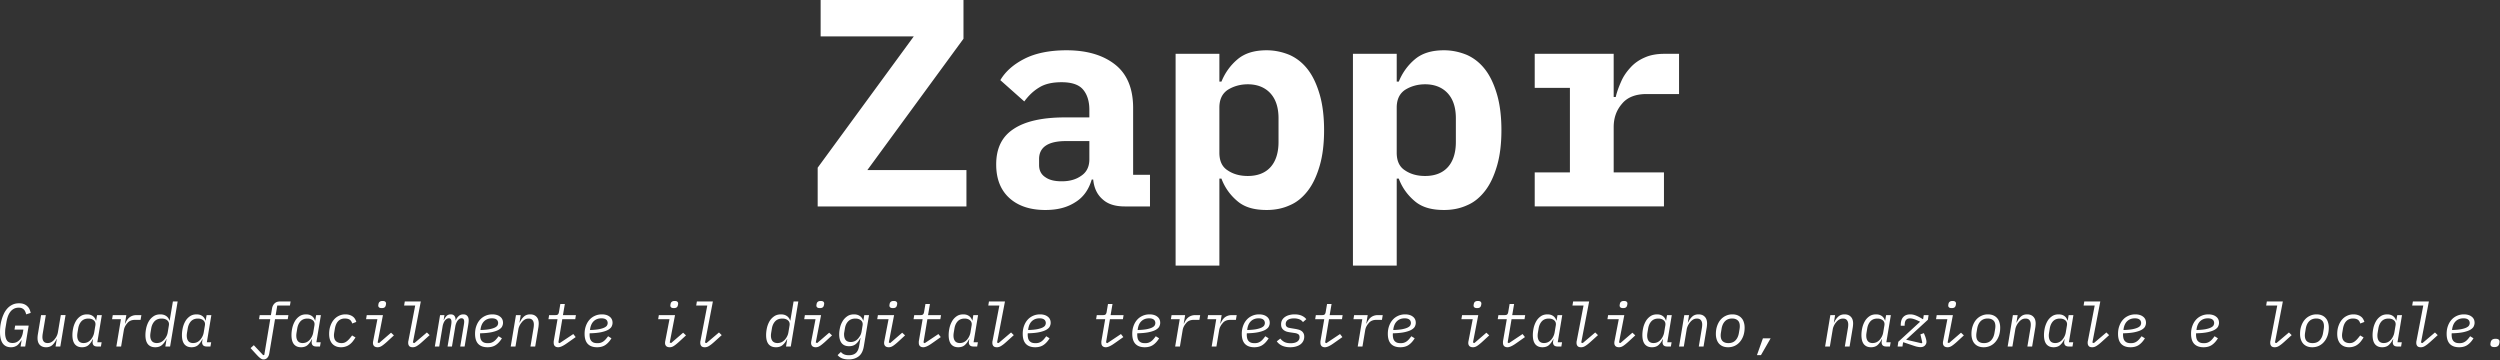 <svg xmlns="http://www.w3.org/2000/svg" width="1437" height="207" fill="none"><rect width="100%" height="100%" fill="#333333" stroke="none"/><path fill="#fff" d="M555.51 118.66H470V96.39l55.25-75.48H471.7V0h82.11v22.27l-55.25 75.48h56.95v20.91ZM646.564 118.66c-5.27 0-9.52-1.19-12.58-3.91-3.23-2.72-5.1-6.46-5.61-11.56h-.85c-1.7 5.78-4.76 10.2-9.52 13.09-4.76 3.06-10.37 4.42-17.17 4.42-8.5 0-15.47-2.21-20.57-6.8s-7.65-11.05-7.65-19.38c0-9.18 3.23-15.98 10.03-20.4 6.63-4.42 16.49-6.63 29.41-6.63h14.11v-4.42c0-5.1-1.36-9.01-3.74-11.73-2.38-2.72-6.46-4.08-12.24-4.08-5.44 0-9.69 1.02-12.92 3.06-3.4 2.04-6.12 4.76-8.5 7.99l-13.77-12.24c2.89-4.93 7.48-9.01 13.77-12.24 6.29-3.23 14.45-4.93 24.31-4.93 11.9 0 21.25 2.89 28.05 8.33 6.8 5.44 10.2 13.77 10.2 24.82v38.42h9.69v18.19h-14.45Zm-36.21-14.45c4.42 0 8.16-1.02 11.22-3.23 3.06-2.04 4.59-5.27 4.59-9.35V81.09h-13.43c-10.37 0-15.47 3.57-15.47 10.37v3.4c0 3.06 1.19 5.44 3.57 6.97 2.38 1.7 5.44 2.38 9.52 2.38ZM675.737 30.94h25.16v15.98h1.19c2.04-5.1 5.27-9.52 9.35-12.92 4.08-3.4 9.52-5.1 16.66-5.1 4.76 0 9.18 1.02 13.26 2.72 4.08 1.87 7.48 4.59 10.37 8.33 2.89 3.74 5.1 8.5 6.8 14.28 1.7 5.78 2.55 12.75 2.55 20.57 0 7.99-.85 14.79-2.55 20.57-1.7 5.78-3.91 10.54-6.8 14.28-2.89 3.74-6.29 6.63-10.37 8.33-4.08 1.87-8.5 2.72-13.26 2.72-7.14 0-12.58-1.53-16.66-4.93-4.08-3.4-7.31-7.65-9.35-13.09h-1.19v49.98h-25.16V30.94Zm41.48 70.21c5.61 0 10.03-1.7 13.09-5.1 3.06-3.4 4.59-8.33 4.59-14.45V68c0-6.12-1.53-10.88-4.59-14.28-3.06-3.4-7.48-5.27-13.09-5.27-4.42 0-8.33 1.19-11.56 3.23-3.23 2.21-4.76 5.61-4.76 10.2v25.84c0 4.76 1.53 8.16 4.76 10.2 3.23 2.21 7.14 3.23 11.56 3.23ZM777.671 30.94h25.16v15.98h1.19c2.04-5.1 5.27-9.52 9.35-12.92 4.08-3.4 9.52-5.1 16.66-5.1 4.76 0 9.18 1.02 13.26 2.72 4.08 1.87 7.48 4.59 10.37 8.33 2.89 3.74 5.1 8.5 6.8 14.28 1.7 5.78 2.55 12.75 2.55 20.57 0 7.99-.85 14.79-2.55 20.57-1.7 5.78-3.91 10.54-6.8 14.28-2.89 3.74-6.29 6.63-10.37 8.33-4.08 1.87-8.5 2.72-13.26 2.72-7.14 0-12.58-1.53-16.66-4.93-4.08-3.4-7.31-7.65-9.35-13.09h-1.19v49.98h-25.16V30.94Zm41.48 70.21c5.61 0 10.03-1.7 13.09-5.1 3.06-3.4 4.59-8.33 4.59-14.45V68c0-6.12-1.53-10.88-4.59-14.28-3.06-3.4-7.48-5.27-13.09-5.27-4.42 0-8.33 1.19-11.56 3.23-3.23 2.21-4.76 5.61-4.76 10.2v25.84c0 4.76 1.53 8.16 4.76 10.2 3.23 2.21 7.14 3.23 11.56 3.23ZM882.154 99.11h20.23V50.49h-20.23V30.94h45.39v24.82h1.19c.68-3.06 1.87-6.12 3.23-9.18 1.36-3.06 3.23-5.61 5.44-7.99 2.21-2.38 4.93-4.25 8.16-5.61 3.06-1.36 6.8-2.04 11.22-2.04h8.33v23.12h-18.7c-6.29 0-11.05 1.87-14.11 5.61-3.23 3.74-4.76 8.16-4.76 13.43v26.01h28.9v19.55h-74.29V99.11ZM12.425 195.61h-.175c-.327.537-.677 1.05-1.05 1.54-.35.49-.758.922-1.225 1.295-.467.35-1.003.63-1.61.84-.583.21-1.272.315-2.065.315-2.077 0-3.652-.735-4.725-2.205C.525 195.902 0 193.697 0 190.78c0-.933.058-1.983.175-3.15.14-1.19.373-2.392.7-3.605a20.993 20.993 0 0 1 1.295-3.57 12.36 12.36 0 0 1 2.03-3.115 9.34 9.34 0 0 1 2.87-2.17c1.12-.56 2.415-.84 3.885-.84 1.12 0 2.077.163 2.87.49.793.327 1.447.758 1.96 1.295a5.288 5.288 0 0 1 1.225 1.75c.28.653.49 1.318.63 1.995l-2.59.84a7.785 7.785 0 0 0-.49-1.47 3.893 3.893 0 0 0-.77-1.225 3.575 3.575 0 0 0-1.225-.84c-.49-.21-1.097-.315-1.82-.315-1.003 0-1.902.198-2.695.595a6.32 6.32 0 0 0-2.03 1.68c-.56.7-1.038 1.563-1.435 2.59-.373 1.003-.665 2.135-.875 3.395l-.56 3.36a12.576 12.576 0 0 0-.175 1.61c-.023.513-.035.922-.035 1.225 0 1.797.327 3.22.98 4.27.653 1.05 1.75 1.575 3.29 1.575.84 0 1.587-.152 2.24-.455a6.008 6.008 0 0 0 1.75-1.26 6.264 6.264 0 0 0 1.225-1.855c.327-.7.56-1.447.7-2.24l.315-1.89H8.33l.385-2.31h7.77l-1.995 12.04h-2.66l.595-3.57ZM32.641 194.91h-.14c-.676 1.447-1.481 2.59-2.415 3.43-.933.84-2.135 1.26-3.605 1.26-1.516 0-2.718-.455-3.605-1.365-.863-.91-1.295-2.193-1.295-3.85 0-.747.07-1.528.21-2.345l1.82-10.92h2.73l-1.785 10.675c-.07.42-.116.805-.14 1.155-.023.327-.035.583-.035.77 0 1.073.245 1.925.735 2.555.49.607 1.249.91 2.275.91.794 0 1.494-.175 2.1-.525a6.175 6.175 0 0 0 1.715-1.435l.42-.525c.21-.257.42-.56.63-.91.21-.373.409-.782.595-1.225.187-.467.327-.957.42-1.47l1.68-9.975h2.73l-3.01 18.06h-2.73l.7-4.27ZM47.118 199.6c-1.774 0-3.139-.583-4.095-1.75-.934-1.167-1.4-2.917-1.4-5.25 0-1.213.14-2.508.42-3.885.303-1.4.781-2.695 1.435-3.885a8.742 8.742 0 0 1 2.59-2.94c1.073-.793 2.391-1.19 3.955-1.19 1.306 0 2.391.303 3.255.91.863.583 1.493 1.47 1.89 2.66h.105l.525-3.15h2.73l-2.59 15.61h2.485l-.42 2.45h-2.03c-1.12 0-1.89-.292-2.31-.875-.397-.583-.525-1.283-.385-2.1l.21-1.295h-.105c-.7 1.423-1.529 2.567-2.485 3.43-.957.84-2.217 1.26-3.78 1.26Zm.945-2.415a5.41 5.41 0 0 0 2.17-.455c.723-.327 1.388-.84 1.995-1.54a7.904 7.904 0 0 0 1.19-1.855c.35-.7.595-1.458.735-2.275l.665-3.99c.21-1.26-.082-2.228-.875-2.905-.77-.7-1.82-1.05-3.15-1.05-1.68 0-3.01.525-3.99 1.575-.957 1.05-1.575 2.415-1.855 4.095l-.42 2.52a17.32 17.32 0 0 0-.105.875 7.01 7.01 0 0 0-.035.7c0 1.353.303 2.415.91 3.185.63.747 1.551 1.12 2.765 1.12ZM66.879 199.18l2.625-15.715h-5.075l.385-2.345h7.805l-.805 4.83h.175c.303-.723.653-1.377 1.05-1.96a6.717 6.717 0 0 1 1.365-1.54 6.207 6.207 0 0 1 1.82-.98c.677-.233 1.447-.35 2.31-.35h2.73l-.455 2.73h-3.08c-1.05 0-1.925.152-2.625.455-.7.28-1.318.735-1.855 1.365-.117.14-.28.338-.49.595a7.982 7.982 0 0 0-.595.875c-.21.35-.408.747-.595 1.19a8.592 8.592 0 0 0-.385 1.435l-1.575 9.415h-2.73ZM95.74 194.91h-.105c-.7 1.423-1.551 2.567-2.555 3.43-.98.84-2.263 1.26-3.85 1.26-1.82 0-3.22-.583-4.2-1.75-.956-1.167-1.435-2.917-1.435-5.25 0-1.213.14-2.508.42-3.885.304-1.4.782-2.695 1.435-3.885a8.944 8.944 0 0 1 2.66-2.94c1.097-.793 2.439-1.19 4.025-1.19 1.33 0 2.439.303 3.325.91.91.583 1.564 1.47 1.96 2.66h.105l1.855-10.99h2.73l-4.34 25.9h-2.73l.7-4.27Zm-5.565 2.275a5.66 5.66 0 0 0 2.205-.455c.724-.327 1.4-.84 2.03-1.54a8.003 8.003 0 0 0 1.225-1.82c.374-.7.63-1.47.77-2.31l.665-3.99c.21-1.26-.093-2.228-.91-2.905-.793-.7-1.866-1.05-3.22-1.05-1.75 0-3.126.525-4.13 1.575-.98 1.05-1.61 2.415-1.89 4.095l-.42 2.52a17.32 17.32 0 0 0-.105.875 7.04 7.04 0 0 0-.035.7c0 1.353.315 2.415.945 3.185.654.747 1.61 1.12 2.87 1.12ZM110.077 199.6c-1.774 0-3.139-.583-4.095-1.75-.934-1.167-1.4-2.917-1.4-5.25 0-1.213.14-2.508.42-3.885.303-1.4.781-2.695 1.435-3.885a8.733 8.733 0 0 1 2.59-2.94c1.073-.793 2.391-1.19 3.955-1.19 1.306 0 2.391.303 3.255.91.863.583 1.493 1.47 1.89 2.66h.105l.525-3.15h2.73l-2.59 15.61h2.485l-.42 2.45h-2.03c-1.12 0-1.89-.292-2.31-.875-.397-.583-.525-1.283-.385-2.1l.21-1.295h-.105c-.7 1.423-1.529 2.567-2.485 3.43-.957.84-2.217 1.26-3.78 1.26Zm.945-2.415c.746 0 1.47-.152 2.17-.455.723-.327 1.388-.84 1.995-1.54a7.932 7.932 0 0 0 1.19-1.855c.35-.7.595-1.458.735-2.275l.665-3.99c.21-1.26-.082-2.228-.875-2.905-.77-.7-1.82-1.05-3.15-1.05-1.68 0-3.01.525-3.99 1.575-.957 1.05-1.575 2.415-1.855 4.095l-.42 2.52c-.047.327-.082.618-.105.875a6.836 6.836 0 0 0-.035.7c0 1.353.303 2.415.91 3.185.63.747 1.551 1.12 2.765 1.12ZM151.454 206.6c-.373 0-.723-.082-1.05-.245-.326-.14-.688-.373-1.085-.7a16.464 16.464 0 0 1-1.365-1.295c-.49-.513-1.085-1.155-1.785-1.925l-2.135-2.345 1.855-1.68 5.39 5.74.63-.14 3.43-20.545h-6.44l.385-2.345h6.44l.63-3.745c.187-1.19.665-2.17 1.435-2.94s1.832-1.155 3.185-1.155h6.055l-.385 2.345h-7.28l-.91 5.495h7.315l-.385 2.345h-7.315l-3.255 19.46c-.07.49-.186.957-.35 1.4a3.745 3.745 0 0 1-.665 1.155c-.256.35-.583.618-.98.805-.396.21-.851.315-1.365.315ZM173.036 199.6c-1.774 0-3.139-.583-4.095-1.75-.934-1.167-1.4-2.917-1.4-5.25 0-1.213.14-2.508.42-3.885.303-1.4.781-2.695 1.435-3.885a8.733 8.733 0 0 1 2.59-2.94c1.073-.793 2.391-1.19 3.955-1.19 1.306 0 2.391.303 3.255.91.863.583 1.493 1.47 1.89 2.66h.105l.525-3.15h2.73l-2.59 15.61h2.485l-.42 2.45h-2.03c-1.12 0-1.89-.292-2.31-.875-.397-.583-.525-1.283-.385-2.1l.21-1.295h-.105c-.7 1.423-1.529 2.567-2.485 3.43-.957.84-2.217 1.26-3.78 1.26Zm.945-2.415c.746 0 1.47-.152 2.17-.455.723-.327 1.388-.84 1.995-1.54a7.932 7.932 0 0 0 1.19-1.855c.35-.7.595-1.458.735-2.275l.665-3.99c.21-1.26-.082-2.228-.875-2.905-.77-.7-1.82-1.05-3.15-1.05-1.68 0-3.01.525-3.99 1.575-.957 1.05-1.575 2.415-1.855 4.095l-.42 2.52c-.047.327-.082.618-.105.875a6.836 6.836 0 0 0-.035.7c0 1.353.303 2.415.91 3.185.63.747 1.551 1.12 2.765 1.12ZM196.017 199.6c-1.12 0-2.112-.187-2.975-.56a6.19 6.19 0 0 1-2.135-1.54c-.56-.677-.992-1.482-1.295-2.415-.28-.957-.42-1.995-.42-3.115 0-1.727.245-3.278.735-4.655.49-1.4 1.155-2.59 1.995-3.57a8.515 8.515 0 0 1 2.94-2.24 8.457 8.457 0 0 1 3.64-.805c.957 0 1.785.117 2.485.35.723.233 1.342.548 1.855.945.513.373.922.828 1.225 1.365.327.537.572 1.097.735 1.68l-2.345.91c-.35-1.12-.875-1.878-1.575-2.275-.677-.397-1.575-.595-2.695-.595-1.54 0-2.8.502-3.78 1.505-.957 1.003-1.598 2.45-1.925 4.34l-.35 2.1c-.07.42-.117.747-.14.98a7.132 7.132 0 0 0-.035.7c0 1.54.397 2.683 1.19 3.43.817.723 1.89 1.085 3.22 1.085.397 0 .793-.047 1.19-.14.42-.093.863-.292 1.33-.595.49-.303 1.015-.747 1.575-1.33.56-.583 1.202-1.365 1.925-2.345l1.96 1.155a23.64 23.64 0 0 1-1.715 2.45 9.455 9.455 0 0 1-1.89 1.75 7.182 7.182 0 0 1-2.17 1.05c-.77.257-1.622.385-2.555.385ZM219.453 177.095c-.746 0-1.271-.14-1.575-.42-.303-.28-.455-.607-.455-.98 0-.14.012-.292.035-.455.024-.163.059-.35.105-.56.094-.537.327-.945.7-1.225.374-.303.91-.455 1.61-.455.747 0 1.272.14 1.575.42.304.28.455.607.455.98 0 .14-.011.292-.035.455a7.22 7.22 0 0 1-.105.56c-.093.537-.326.957-.7 1.26-.373.28-.91.42-1.61.42Zm-2.38 22.505c-.886 0-1.563-.222-2.03-.665-.443-.467-.665-1.05-.665-1.75 0-.233.012-.467.035-.7.047-.257.094-.49.14-.7l2.38-12.32h-6.51l.385-2.345h9.31l-3.045 15.75.805.315 6.895-5.95 1.645 1.54-3.185 2.94c-.816.77-1.528 1.4-2.135 1.89a16.3 16.3 0 0 1-1.575 1.19c-.466.303-.898.513-1.295.63a3.836 3.836 0 0 1-1.155.175ZM237.255 199.6c-.957 0-1.634-.233-2.03-.7-.397-.467-.595-1.062-.595-1.785v-.56c.023-.21.058-.397.105-.56l3.92-20.37h-6.37l.385-2.345h9.205l-4.55 23.625.875.28 7.175-6.09 1.575 1.54-3.64 3.29c-.84.77-1.564 1.4-2.17 1.89-.607.467-1.144.84-1.61 1.12-.444.257-.852.432-1.225.525-.35.093-.7.14-1.05.14ZM249.946 199.18l3.01-18.06h2.52l-.455 2.835h.14c.42-.91.922-1.68 1.505-2.31.607-.63 1.412-.945 2.415-.945 1.027 0 1.762.327 2.205.98.443.653.63 1.47.56 2.45h.105c.467-1.05 1.05-1.878 1.75-2.485.7-.63 1.575-.945 2.625-.945 1.003 0 1.762.303 2.275.91.537.583.805 1.435.805 2.555 0 .327-.023.712-.07 1.155-.047.443-.105.875-.175 1.295l-2.1 12.565h-2.52l2.03-12.11c.07-.42.128-.817.175-1.19.047-.397.07-.723.07-.98 0-1.307-.513-1.96-1.54-1.96a2.1 2.1 0 0 0-1.295.42 4.86 4.86 0 0 0-.98.98c-.327.467-.595.98-.805 1.54a8.306 8.306 0 0 0-.455 1.61l-1.96 11.69h-2.52l2.03-12.11c.14-.84.21-1.528.21-2.065 0-.747-.128-1.272-.385-1.575-.233-.327-.595-.49-1.085-.49s-.933.14-1.33.42a3.68 3.68 0 0 0-1.015.98c-.327.467-.595.98-.805 1.54a8.306 8.306 0 0 0-.455 1.61l-1.96 11.69h-2.52ZM280.207 199.6c-2.286 0-4.048-.63-5.285-1.89-1.236-1.283-1.855-3.232-1.855-5.845 0-1.633.245-3.127.735-4.48.49-1.377 1.167-2.555 2.03-3.535a9.052 9.052 0 0 1 3.15-2.31c1.237-.56 2.579-.84 4.025-.84a9.02 9.02 0 0 1 2.45.315c.747.21 1.389.525 1.925.945.56.397.992.898 1.295 1.505.304.607.455 1.307.455 2.1 0 .63-.151 1.283-.455 1.96-.28.677-.886 1.307-1.82 1.89-.91.583-2.24 1.073-3.99 1.47-1.726.397-4.025.63-6.895.7a4.32 4.32 0 0 0-.035.525v.28c0 .63.059 1.237.175 1.82.117.583.339 1.108.665 1.575.327.443.782.805 1.365 1.085.584.257 1.354.385 2.31.385.654 0 1.237-.07 1.75-.21a5.883 5.883 0 0 0 1.505-.7c.49-.327.957-.735 1.4-1.225a19.73 19.73 0 0 0 1.47-1.855l1.925 1.19c-1.026 1.68-2.193 2.963-3.5 3.85-1.283.863-2.881 1.295-4.795 1.295Zm2.555-16.625c-1.82 0-3.301.548-4.445 1.645-1.143 1.097-1.843 2.672-2.1 4.725l-.035.35c2.194-.07 3.955-.233 5.285-.49 1.354-.28 2.38-.607 3.08-.98.724-.373 1.202-.782 1.435-1.225.234-.443.35-.887.35-1.33 0-.373-.07-.723-.21-1.05a1.912 1.912 0 0 0-.595-.84c-.28-.257-.653-.455-1.12-.595-.443-.14-.991-.21-1.645-.21ZM293.564 199.18l3.01-18.06h2.73l-.7 4.27h.14c.676-1.447 1.481-2.59 2.415-3.43.933-.84 2.135-1.26 3.605-1.26 1.516 0 2.706.455 3.57 1.365.886.91 1.33 2.193 1.33 3.85 0 .35-.024.735-.07 1.155-.024.397-.07.793-.14 1.19l-1.82 10.92h-2.73l1.785-10.675a12.404 12.404 0 0 0 .175-1.925c0-1.073-.245-1.913-.735-2.52-.49-.63-1.249-.945-2.275-.945-.794 0-1.505.175-2.135.525a6.386 6.386 0 0 0-1.68 1.435 95.83 95.83 0 0 1-.455.56 6.825 6.825 0 0 0-.595.91c-.21.35-.409.758-.595 1.225a6.8 6.8 0 0 0-.42 1.435l-1.68 9.975h-2.73ZM320.85 199.6c-.817 0-1.458-.222-1.925-.665-.443-.443-.665-1.085-.665-1.925v-.665c.023-.28.058-.513.105-.7l2.1-12.18h-5.215l.385-2.345h3.675c.607 0 1.05-.117 1.33-.35.303-.257.513-.688.63-1.295l.805-4.725h2.59l-1.085 6.37h7.455l-.385 2.345h-7.455l-2.24 13.37.7.42 7.875-5.25 1.365 1.75-3.955 2.8a65.247 65.247 0 0 1-2.135 1.47c-.583.373-1.12.677-1.61.91a6.3 6.3 0 0 1-1.26.49 3.618 3.618 0 0 1-1.085.175ZM343.166 199.6c-2.286 0-4.048-.63-5.285-1.89-1.236-1.283-1.855-3.232-1.855-5.845 0-1.633.245-3.127.735-4.48.49-1.377 1.167-2.555 2.03-3.535a9.052 9.052 0 0 1 3.15-2.31c1.237-.56 2.579-.84 4.025-.84a9.02 9.02 0 0 1 2.45.315c.747.21 1.389.525 1.925.945.56.397.992.898 1.295 1.505.304.607.455 1.307.455 2.1 0 .63-.151 1.283-.455 1.96-.28.677-.886 1.307-1.82 1.89-.91.583-2.24 1.073-3.99 1.47-1.726.397-4.025.63-6.895.7a4.32 4.32 0 0 0-.035.525v.28c0 .63.059 1.237.175 1.82.117.583.339 1.108.665 1.575.327.443.782.805 1.365 1.085.584.257 1.354.385 2.31.385.654 0 1.237-.07 1.75-.21a5.883 5.883 0 0 0 1.505-.7c.49-.327.957-.735 1.4-1.225a19.73 19.73 0 0 0 1.47-1.855l1.925 1.19c-1.026 1.68-2.193 2.963-3.5 3.85-1.283.863-2.881 1.295-4.795 1.295Zm2.555-16.625c-1.82 0-3.301.548-4.445 1.645-1.143 1.097-1.843 2.672-2.1 4.725l-.035.35c2.194-.07 3.955-.233 5.285-.49 1.354-.28 2.38-.607 3.08-.98.724-.373 1.202-.782 1.435-1.225.234-.443.35-.887.35-1.33 0-.373-.07-.723-.21-1.05a1.912 1.912 0 0 0-.595-.84c-.28-.257-.653-.455-1.12-.595-.443-.14-.991-.21-1.645-.21ZM387.344 177.095c-.747 0-1.272-.14-1.575-.42-.303-.28-.455-.607-.455-.98 0-.14.012-.292.035-.455a7.22 7.22 0 0 1 .105-.56c.093-.537.327-.945.7-1.225.373-.303.91-.455 1.61-.455.747 0 1.272.14 1.575.42.303.28.455.607.455.98 0 .14-.012.292-.035.455a7.22 7.22 0 0 1-.105.56c-.093.537-.327.957-.7 1.26-.373.28-.91.42-1.61.42Zm-2.38 22.505c-.887 0-1.563-.222-2.03-.665-.443-.467-.665-1.05-.665-1.75 0-.233.012-.467.035-.7.047-.257.093-.49.14-.7l2.38-12.32h-6.51l.385-2.345h9.31l-3.045 15.75.805.315 6.895-5.95 1.645 1.54-3.185 2.94c-.817.77-1.528 1.4-2.135 1.89a16.3 16.3 0 0 1-1.575 1.19c-.467.303-.898.513-1.295.63a3.836 3.836 0 0 1-1.155.175ZM405.145 199.6c-.956 0-1.633-.233-2.03-.7-.396-.467-.595-1.062-.595-1.785v-.56c.024-.21.059-.397.105-.56l3.92-20.37h-6.37l.385-2.345h9.205l-4.55 23.625.875.28 7.175-6.09 1.575 1.54-3.64 3.29c-.84.77-1.563 1.4-2.17 1.89-.606.467-1.143.84-1.61 1.12-.443.257-.851.432-1.225.525-.35.093-.7.14-1.05.14ZM452.508 194.91h-.105c-.7 1.423-1.552 2.567-2.555 3.43-.98.84-2.263 1.26-3.85 1.26-1.82 0-3.22-.583-4.2-1.75-.957-1.167-1.435-2.917-1.435-5.25 0-1.213.14-2.508.42-3.885.303-1.4.782-2.695 1.435-3.885a8.944 8.944 0 0 1 2.66-2.94c1.097-.793 2.438-1.19 4.025-1.19 1.33 0 2.438.303 3.325.91.91.583 1.563 1.47 1.96 2.66h.105l1.855-10.99h2.73l-4.34 25.9h-2.73l.7-4.27Zm-5.565 2.275c.747 0 1.482-.152 2.205-.455.723-.327 1.4-.84 2.03-1.54a7.993 7.993 0 0 0 1.225-1.82c.373-.7.63-1.47.77-2.31l.665-3.99c.21-1.26-.093-2.228-.91-2.905-.793-.7-1.867-1.05-3.22-1.05-1.75 0-3.127.525-4.13 1.575-.98 1.05-1.61 2.415-1.89 4.095l-.42 2.52c-.047.327-.082.618-.105.875a7.132 7.132 0 0 0-.035.7c0 1.353.315 2.415.945 3.185.653.747 1.61 1.12 2.87 1.12ZM471.289 177.095c-.746 0-1.271-.14-1.575-.42-.303-.28-.455-.607-.455-.98 0-.14.012-.292.035-.455.024-.163.059-.35.105-.56.094-.537.327-.945.7-1.225.374-.303.91-.455 1.61-.455.747 0 1.272.14 1.575.42.304.28.455.607.455.98 0 .14-.011.292-.035.455a7.22 7.22 0 0 1-.105.56c-.093.537-.326.957-.7 1.26-.373.28-.91.42-1.61.42Zm-2.38 22.505c-.886 0-1.563-.222-2.03-.665-.443-.467-.665-1.05-.665-1.75 0-.233.012-.467.035-.7.047-.257.094-.49.14-.7l2.38-12.32h-6.51l.385-2.345h9.31l-3.045 15.75.805.315 6.895-5.95 1.645 1.54-3.185 2.94c-.816.77-1.528 1.4-2.135 1.89a16.3 16.3 0 0 1-1.575 1.19c-.466.303-.898.513-1.295.63a3.836 3.836 0 0 1-1.155.175ZM487.796 206.6c-2.894 0-5.005-.828-6.335-2.485l1.89-1.82a4.541 4.541 0 0 0 1.82 1.4c.746.327 1.68.49 2.8.49 1.656 0 2.975-.42 3.955-1.26.98-.84 1.633-2.263 1.96-4.27l.735-4.34h-.14c-.677 1.447-1.529 2.59-2.555 3.43-1.004.84-2.299 1.26-3.885 1.26-1.867 0-3.279-.583-4.235-1.75-.957-1.19-1.435-2.893-1.435-5.11 0-1.167.151-2.415.455-3.745.303-1.353.793-2.59 1.47-3.71a8.974 8.974 0 0 1 2.625-2.835c1.073-.77 2.391-1.155 3.955-1.155 1.33 0 2.438.303 3.325.91.91.583 1.563 1.47 1.96 2.66h.105l.525-3.15h2.73l-3.01 18.06c-.467 2.66-1.47 4.562-3.01 5.705-1.54 1.143-3.442 1.715-5.705 1.715Zm1.19-10.01c.746 0 1.481-.152 2.205-.455.723-.303 1.411-.817 2.065-1.54.326-.373.7-.898 1.12-1.575.42-.7.711-1.54.875-2.52l.56-3.43c.21-1.26-.094-2.228-.91-2.905-.794-.7-1.867-1.05-3.22-1.05-1.704 0-3.069.513-4.095 1.54-1.004 1.027-1.645 2.38-1.925 4.06l-.315 1.89a16.6 16.6 0 0 1-.14.84c-.024.21-.035.443-.035.7 0 1.447.315 2.555.945 3.325.653.747 1.61 1.12 2.87 1.12ZM513.262 177.095c-.747 0-1.272-.14-1.575-.42-.303-.28-.455-.607-.455-.98 0-.14.012-.292.035-.455a7.22 7.22 0 0 1 .105-.56c.093-.537.327-.945.7-1.225.373-.303.91-.455 1.61-.455.747 0 1.272.14 1.575.42.303.28.455.607.455.98 0 .14-.012.292-.035.455a7.22 7.22 0 0 1-.105.56c-.093.537-.327.957-.7 1.26-.373.28-.91.42-1.61.42Zm-2.38 22.505c-.887 0-1.563-.222-2.03-.665-.443-.467-.665-1.05-.665-1.75 0-.233.012-.467.035-.7.047-.257.093-.49.14-.7l2.38-12.32h-6.51l.385-2.345h9.31l-3.045 15.75.805.315 6.895-5.95 1.645 1.54-3.185 2.94c-.817.77-1.528 1.4-2.135 1.89a16.3 16.3 0 0 1-1.575 1.19c-.467.303-.898.513-1.295.63a3.836 3.836 0 0 1-1.155.175ZM530.713 199.6c-.816 0-1.458-.222-1.925-.665-.443-.443-.665-1.085-.665-1.925v-.665c.024-.28.059-.513.105-.7l2.1-12.18h-5.215l.385-2.345h3.675c.607 0 1.05-.117 1.33-.35.304-.257.514-.688.63-1.295l.805-4.725h2.59l-1.085 6.37h7.455l-.385 2.345h-7.455l-2.24 13.37.7.42 7.875-5.25 1.365 1.75-3.955 2.8a64.183 64.183 0 0 1-2.135 1.47c-.583.373-1.12.677-1.61.91a6.254 6.254 0 0 1-1.26.49 3.618 3.618 0 0 1-1.085.175ZM550.79 199.6c-1.774 0-3.139-.583-4.095-1.75-.934-1.167-1.4-2.917-1.4-5.25 0-1.213.14-2.508.42-3.885.303-1.4.781-2.695 1.435-3.885a8.733 8.733 0 0 1 2.59-2.94c1.073-.793 2.391-1.19 3.955-1.19 1.306 0 2.391.303 3.255.91.863.583 1.493 1.47 1.89 2.66h.105l.525-3.15h2.73l-2.59 15.61h2.485l-.42 2.45h-2.03c-1.12 0-1.89-.292-2.31-.875-.397-.583-.525-1.283-.385-2.1l.21-1.295h-.105c-.7 1.423-1.529 2.567-2.485 3.43-.957.84-2.217 1.26-3.78 1.26Zm.945-2.415c.746 0 1.47-.152 2.17-.455.723-.327 1.388-.84 1.995-1.54a7.932 7.932 0 0 0 1.19-1.855c.35-.7.595-1.458.735-2.275l.665-3.99c.21-1.26-.082-2.228-.875-2.905-.77-.7-1.82-1.05-3.15-1.05-1.68 0-3.01.525-3.99 1.575-.957 1.05-1.575 2.415-1.855 4.095l-.42 2.52c-.047.327-.082.618-.105.875a6.836 6.836 0 0 0-.035.7c0 1.353.303 2.415.91 3.185.63.747 1.551 1.12 2.765 1.12ZM573.036 199.6c-.957 0-1.633-.233-2.03-.7-.397-.467-.595-1.062-.595-1.785v-.56c.023-.21.058-.397.105-.56l3.92-20.37h-6.37l.385-2.345h9.205l-4.55 23.625.875.28 7.175-6.09 1.575 1.54-3.64 3.29c-.84.77-1.563 1.4-2.17 1.89-.607.467-1.143.84-1.61 1.12-.443.257-.852.432-1.225.525-.35.093-.7.14-1.05.14ZM595.002 199.6c-2.286 0-4.048-.63-5.285-1.89-1.237-1.283-1.855-3.232-1.855-5.845 0-1.633.245-3.127.735-4.48.49-1.377 1.167-2.555 2.03-3.535a9.052 9.052 0 0 1 3.15-2.31c1.237-.56 2.579-.84 4.025-.84a9.02 9.02 0 0 1 2.45.315c.747.21 1.389.525 1.925.945.56.397.992.898 1.295 1.505.304.607.455 1.307.455 2.1 0 .63-.151 1.283-.455 1.96-.28.677-.887 1.307-1.82 1.89-.91.583-2.24 1.073-3.99 1.47-1.726.397-4.025.63-6.895.7a4.32 4.32 0 0 0-.035.525v.28c0 .63.058 1.237.175 1.82.117.583.339 1.108.665 1.575.327.443.782.805 1.365 1.085.584.257 1.354.385 2.31.385.654 0 1.237-.07 1.75-.21a5.883 5.883 0 0 0 1.505-.7c.49-.327.957-.735 1.4-1.225a19.73 19.73 0 0 0 1.47-1.855l1.925 1.19c-1.026 1.68-2.193 2.963-3.5 3.85-1.283.863-2.881 1.295-4.795 1.295Zm2.555-16.625c-1.82 0-3.301.548-4.445 1.645-1.143 1.097-1.843 2.672-2.1 4.725l-.035.35c2.194-.07 3.955-.233 5.285-.49 1.354-.28 2.38-.607 3.08-.98.723-.373 1.202-.782 1.435-1.225.233-.443.35-.887.35-1.33 0-.373-.07-.723-.21-1.05a1.912 1.912 0 0 0-.595-.84c-.28-.257-.653-.455-1.12-.595-.443-.14-.991-.21-1.645-.21ZM635.645 199.6c-.817 0-1.458-.222-1.925-.665-.443-.443-.665-1.085-.665-1.925v-.665c.023-.28.058-.513.105-.7l2.1-12.18h-5.215l.385-2.345h3.675c.607 0 1.05-.117 1.33-.35.303-.257.513-.688.63-1.295l.805-4.725h2.59l-1.085 6.37h7.455l-.385 2.345h-7.455l-2.24 13.37.7.42 7.875-5.25 1.365 1.75-3.955 2.8a65.247 65.247 0 0 1-2.135 1.47c-.583.373-1.12.677-1.61.91a6.3 6.3 0 0 1-1.26.49 3.618 3.618 0 0 1-1.085.175ZM657.961 199.6c-2.286 0-4.048-.63-5.285-1.89-1.237-1.283-1.855-3.232-1.855-5.845 0-1.633.245-3.127.735-4.48.49-1.377 1.167-2.555 2.03-3.535a9.052 9.052 0 0 1 3.15-2.31c1.237-.56 2.579-.84 4.025-.84a9.02 9.02 0 0 1 2.45.315c.747.21 1.389.525 1.925.945.56.397.992.898 1.295 1.505.303.607.455 1.307.455 2.1 0 .63-.152 1.283-.455 1.96-.28.677-.887 1.307-1.82 1.89-.91.583-2.24 1.073-3.99 1.47-1.727.397-4.025.63-6.895.7a4.32 4.32 0 0 0-.035.525v.28c0 .63.058 1.237.175 1.82.117.583.339 1.108.665 1.575.327.443.782.805 1.365 1.085.584.257 1.354.385 2.31.385.654 0 1.237-.07 1.75-.21a5.883 5.883 0 0 0 1.505-.7c.49-.327.957-.735 1.4-1.225a19.73 19.73 0 0 0 1.47-1.855l1.925 1.19c-1.027 1.68-2.193 2.963-3.5 3.85-1.283.863-2.881 1.295-4.795 1.295Zm2.555-16.625c-1.82 0-3.301.548-4.445 1.645-1.143 1.097-1.843 2.672-2.1 4.725l-.035.35c2.193-.07 3.955-.233 5.285-.49 1.354-.28 2.38-.607 3.08-.98.723-.373 1.202-.782 1.435-1.225.233-.443.35-.887.35-1.33 0-.373-.07-.723-.21-1.05a1.92 1.92 0 0 0-.595-.84c-.28-.257-.653-.455-1.12-.595-.443-.14-.991-.21-1.645-.21ZM675.482 199.18l2.625-15.715h-5.075l.385-2.345h7.805l-.805 4.83h.176c.303-.723.653-1.377 1.05-1.96a6.684 6.684 0 0 1 1.365-1.54 6.195 6.195 0 0 1 1.82-.98c.676-.233 1.446-.35 2.31-.35h2.729l-.455 2.73h-3.079c-1.05 0-1.925.152-2.625.455-.7.28-1.319.735-1.856 1.365-.116.14-.28.338-.49.595a8.089 8.089 0 0 0-.594.875c-.21.35-.409.747-.596 1.19a8.69 8.69 0 0 0-.385 1.435l-1.574 9.415h-2.731ZM696.469 199.18l2.625-15.715h-5.075l.385-2.345h7.805l-.805 4.83h.175c.303-.723.653-1.377 1.05-1.96a6.731 6.731 0 0 1 1.365-1.54 6.207 6.207 0 0 1 1.82-.98c.677-.233 1.447-.35 2.31-.35h2.73l-.455 2.73h-3.08c-1.05 0-1.925.152-2.625.455-.7.28-1.319.735-1.855 1.365-.117.14-.28.338-.49.595a7.94 7.94 0 0 0-.595.875c-.21.35-.409.747-.595 1.19a8.497 8.497 0 0 0-.385 1.435l-1.575 9.415h-2.73ZM720.92 199.6c-2.287 0-4.048-.63-5.285-1.89-1.237-1.283-1.855-3.232-1.855-5.845 0-1.633.245-3.127.735-4.48.49-1.377 1.167-2.555 2.03-3.535a9.052 9.052 0 0 1 3.15-2.31c1.237-.56 2.578-.84 4.025-.84.887 0 1.703.105 2.45.315.747.21 1.388.525 1.925.945.56.397.992.898 1.295 1.505.303.607.455 1.307.455 2.1 0 .63-.152 1.283-.455 1.96-.28.677-.887 1.307-1.82 1.89-.91.583-2.24 1.073-3.99 1.47-1.727.397-4.025.63-6.895.7a4.32 4.32 0 0 0-.035.525v.28c0 .63.058 1.237.175 1.82.117.583.339 1.108.665 1.575.327.443.782.805 1.365 1.085.583.257 1.353.385 2.31.385.653 0 1.237-.07 1.75-.21a5.899 5.899 0 0 0 1.505-.7c.49-.327.957-.735 1.4-1.225a19.73 19.73 0 0 0 1.47-1.855l1.925 1.19c-1.027 1.68-2.193 2.963-3.5 3.85-1.283.863-2.882 1.295-4.795 1.295Zm2.555-16.625c-1.82 0-3.302.548-4.445 1.645-1.143 1.097-1.843 2.672-2.1 4.725l-.035.35c2.193-.07 3.955-.233 5.285-.49 1.354-.28 2.38-.607 3.08-.98.723-.373 1.202-.782 1.435-1.225.233-.443.35-.887.35-1.33 0-.373-.07-.723-.21-1.05a1.92 1.92 0 0 0-.595-.84c-.28-.257-.653-.455-1.12-.595-.443-.14-.992-.21-1.645-.21ZM741.591 199.6c-1.75 0-3.278-.292-4.585-.875-1.283-.583-2.321-1.423-3.115-2.52l2.031-1.61c.7.887 1.516 1.563 2.449 2.03.934.443 2.089.665 3.465.665 1.61 0 2.87-.303 3.78-.91.91-.607 1.366-1.458 1.366-2.555 0-.84-.257-1.412-.771-1.715-.49-.327-1.108-.548-1.854-.665l-2.625-.385a19.393 19.393 0 0 1-1.961-.385 6.114 6.114 0 0 1-1.715-.805 4.465 4.465 0 0 1-1.225-1.33c-.303-.56-.455-1.26-.455-2.1 0-.957.199-1.785.595-2.485a5.35 5.35 0 0 1 1.68-1.785c.7-.49 1.517-.852 2.451-1.085a11.294 11.294 0 0 1 3.01-.385c1.586 0 2.94.245 4.06.735 1.12.49 2.018 1.167 2.695 2.03l-1.926 1.68a4.624 4.624 0 0 0-.665-.735c-.256-.257-.595-.49-1.015-.7-.396-.21-.886-.373-1.469-.49-.56-.14-1.225-.21-1.995-.21-1.564 0-2.754.292-3.57.875-.794.583-1.191 1.365-1.191 2.345 0 .443.07.805.21 1.085.164.28.374.513.63.7.257.163.549.292.875.385.35.07.712.14 1.085.21l2.555.42c.584.093 1.179.222 1.786.385.63.14 1.201.373 1.714.7.514.303.934.735 1.26 1.295.35.537.526 1.248.526 2.135 0 .933-.199 1.773-.596 2.52-.373.747-.921 1.388-1.645 1.925-.7.513-1.551.91-2.555 1.19-.98.28-2.076.42-3.29.42ZM761.563 199.6c-.817 0-1.459-.222-1.925-.665-.444-.443-.665-1.085-.665-1.925v-.665c.023-.28.058-.513.105-.7l2.1-12.18h-5.215l.385-2.345h3.675c.606 0 1.05-.117 1.33-.35.303-.257.513-.688.63-1.295l.805-4.725h2.59l-1.085 6.37h7.455l-.385 2.345h-7.455l-2.24 13.37.7.42 7.875-5.25 1.365 1.75-3.955 2.8a66.348 66.348 0 0 1-2.135 1.47c-.584.373-1.12.677-1.61.91a6.3 6.3 0 0 1-1.26.49 3.623 3.623 0 0 1-1.085.175ZM780.414 199.18l2.625-15.715h-5.075l.385-2.345h7.805l-.805 4.83h.175c.304-.723.653-1.377 1.05-1.96a6.731 6.731 0 0 1 1.365-1.54 6.207 6.207 0 0 1 1.82-.98c.677-.233 1.447-.35 2.31-.35h2.73l-.455 2.73h-3.08c-1.05 0-1.925.152-2.625.455-.7.28-1.318.735-1.855 1.365-.117.14-.28.338-.49.595a7.94 7.94 0 0 0-.595.875c-.21.35-.408.747-.595 1.19a8.592 8.592 0 0 0-.385 1.435l-1.575 9.415h-2.73ZM804.865 199.6c-2.286 0-4.048-.63-5.285-1.89-1.236-1.283-1.855-3.232-1.855-5.845 0-1.633.245-3.127.735-4.48.49-1.377 1.167-2.555 2.03-3.535a9.052 9.052 0 0 1 3.15-2.31c1.237-.56 2.579-.84 4.025-.84a9.02 9.02 0 0 1 2.45.315c.747.21 1.389.525 1.925.945.56.397.992.898 1.295 1.505.304.607.455 1.307.455 2.1 0 .63-.151 1.283-.455 1.96-.28.677-.886 1.307-1.82 1.89-.91.583-2.24 1.073-3.99 1.47-1.726.397-4.025.63-6.895.7a4.32 4.32 0 0 0-.035.525v.28c0 .63.059 1.237.175 1.82.117.583.339 1.108.665 1.575.327.443.782.805 1.365 1.085.584.257 1.354.385 2.31.385.654 0 1.237-.07 1.75-.21a5.883 5.883 0 0 0 1.505-.7c.49-.327.957-.735 1.4-1.225a19.73 19.73 0 0 0 1.47-1.855l1.925 1.19c-1.026 1.68-2.193 2.963-3.5 3.85-1.283.863-2.881 1.295-4.795 1.295Zm2.555-16.625c-1.82 0-3.301.548-4.445 1.645-1.143 1.097-1.843 2.672-2.1 4.725l-.035.35c2.194-.07 3.955-.233 5.285-.49 1.354-.28 2.38-.607 3.08-.98.724-.373 1.202-.782 1.435-1.225.234-.443.35-.887.35-1.33 0-.373-.07-.723-.21-1.05a1.912 1.912 0 0 0-.595-.84c-.28-.257-.653-.455-1.12-.595-.443-.14-.991-.21-1.645-.21ZM849.043 177.095c-.747 0-1.272-.14-1.575-.42-.303-.28-.455-.607-.455-.98 0-.14.012-.292.035-.455a7.22 7.22 0 0 1 .105-.56c.093-.537.327-.945.7-1.225.373-.303.91-.455 1.61-.455.747 0 1.272.14 1.575.42.303.28.455.607.455.98 0 .14-.012.292-.035.455a7.22 7.22 0 0 1-.105.56c-.093.537-.327.957-.7 1.26-.373.28-.91.42-1.61.42Zm-2.38 22.505c-.887 0-1.563-.222-2.03-.665-.443-.467-.665-1.05-.665-1.75 0-.233.012-.467.035-.7.047-.257.093-.49.14-.7l2.38-12.32h-6.51l.385-2.345h9.31l-3.045 15.75.805.315 6.895-5.95 1.645 1.54-3.185 2.94c-.817.77-1.528 1.4-2.135 1.89a16.3 16.3 0 0 1-1.575 1.19c-.467.303-.898.513-1.295.63a3.836 3.836 0 0 1-1.155.175ZM866.494 199.6c-.816 0-1.458-.222-1.925-.665-.443-.443-.665-1.085-.665-1.925v-.665c.024-.28.059-.513.105-.7l2.1-12.18h-5.215l.385-2.345h3.675c.607 0 1.05-.117 1.33-.35.304-.257.514-.688.63-1.295l.805-4.725h2.59l-1.085 6.37h7.455l-.385 2.345h-7.455l-2.24 13.37.7.42 7.875-5.25 1.365 1.75-3.955 2.8a64.183 64.183 0 0 1-2.135 1.47c-.583.373-1.12.677-1.61.91a6.254 6.254 0 0 1-1.26.49 3.618 3.618 0 0 1-1.085.175ZM886.571 199.6c-1.774 0-3.139-.583-4.095-1.75-.934-1.167-1.4-2.917-1.4-5.25 0-1.213.14-2.508.42-3.885.303-1.4.781-2.695 1.435-3.885a8.733 8.733 0 0 1 2.59-2.94c1.073-.793 2.391-1.19 3.955-1.19 1.306 0 2.391.303 3.255.91.863.583 1.493 1.47 1.89 2.66h.105l.525-3.15h2.73l-2.59 15.61h2.485l-.42 2.45h-2.03c-1.12 0-1.89-.292-2.31-.875-.397-.583-.525-1.283-.385-2.1l.21-1.295h-.105c-.7 1.423-1.529 2.567-2.485 3.43-.957.84-2.217 1.26-3.78 1.26Zm.945-2.415c.746 0 1.47-.152 2.17-.455.723-.327 1.388-.84 1.995-1.54a7.932 7.932 0 0 0 1.19-1.855c.35-.7.595-1.458.735-2.275l.665-3.99c.21-1.26-.082-2.228-.875-2.905-.77-.7-1.82-1.05-3.15-1.05-1.68 0-3.01.525-3.99 1.575-.957 1.05-1.575 2.415-1.855 4.095l-.42 2.52c-.047.327-.082.618-.105.875a6.836 6.836 0 0 0-.035.7c0 1.353.303 2.415.91 3.185.63.747 1.551 1.12 2.765 1.12ZM908.817 199.6c-.957 0-1.633-.233-2.03-.7-.397-.467-.595-1.062-.595-1.785v-.56c.023-.21.058-.397.105-.56l3.92-20.37h-6.37l.385-2.345h9.205l-4.55 23.625.875.28 7.175-6.09 1.575 1.54-3.64 3.29c-.84.77-1.563 1.4-2.17 1.89-.607.467-1.143.84-1.61 1.12-.443.257-.852.432-1.225.525-.35.093-.7.14-1.05.14ZM932.988 177.095c-.746 0-1.271-.14-1.575-.42-.303-.28-.455-.607-.455-.98 0-.14.012-.292.035-.455.024-.163.059-.35.105-.56.094-.537.327-.945.7-1.225.374-.303.91-.455 1.61-.455.747 0 1.272.14 1.575.42.304.28.455.607.455.98 0 .14-.011.292-.035.455a7.22 7.22 0 0 1-.105.56c-.093.537-.326.957-.7 1.26-.373.28-.91.42-1.61.42Zm-2.38 22.505c-.886 0-1.563-.222-2.03-.665-.443-.467-.665-1.05-.665-1.75 0-.233.012-.467.035-.7.047-.257.094-.49.14-.7l2.38-12.32h-6.51l.385-2.345h9.31l-3.045 15.75.805.315 6.895-5.95 1.645 1.54-3.185 2.94c-.816.77-1.528 1.4-2.135 1.89a16.3 16.3 0 0 1-1.575 1.19c-.466.303-.898.513-1.295.63a3.836 3.836 0 0 1-1.155.175ZM949.53 199.6c-1.774 0-3.139-.583-4.095-1.75-.934-1.167-1.4-2.917-1.4-5.25 0-1.213.14-2.508.42-3.885.303-1.4.781-2.695 1.435-3.885a8.733 8.733 0 0 1 2.59-2.94c1.073-.793 2.391-1.19 3.955-1.19 1.306 0 2.391.303 3.255.91.863.583 1.493 1.47 1.89 2.66h.105l.525-3.15h2.73l-2.59 15.61h2.485l-.42 2.45h-2.03c-1.12 0-1.89-.292-2.31-.875-.397-.583-.525-1.283-.385-2.1l.21-1.295h-.105c-.7 1.423-1.529 2.567-2.485 3.43-.957.84-2.217 1.26-3.78 1.26Zm.945-2.415c.746 0 1.47-.152 2.17-.455.723-.327 1.388-.84 1.995-1.54a7.932 7.932 0 0 0 1.19-1.855c.35-.7.595-1.458.735-2.275l.665-3.99c.21-1.26-.082-2.228-.875-2.905-.77-.7-1.82-1.05-3.15-1.05-1.68 0-3.01.525-3.99 1.575-.957 1.05-1.575 2.415-1.855 4.095l-.42 2.52c-.047.327-.082.618-.105.875a6.836 6.836 0 0 0-.035.7c0 1.353.303 2.415.91 3.185.63.747 1.551 1.12 2.765 1.12ZM965.126 199.18l3.01-18.06h2.73l-.7 4.27h.14c.677-1.447 1.482-2.59 2.415-3.43.933-.84 2.135-1.26 3.605-1.26 1.517 0 2.707.455 3.57 1.365.887.91 1.33 2.193 1.33 3.85 0 .35-.023.735-.07 1.155-.023.397-.07.793-.14 1.19l-1.82 10.92h-2.73l1.785-10.675a12.053 12.053 0 0 0 .175-1.925c0-1.073-.245-1.913-.735-2.52-.49-.63-1.248-.945-2.275-.945-.793 0-1.505.175-2.135.525a6.386 6.386 0 0 0-1.68 1.435c-.093.117-.245.303-.455.56a6.825 6.825 0 0 0-.595.91 8.6 8.6 0 0 0-.595 1.225 6.8 6.8 0 0 0-.42 1.435l-1.68 9.975h-2.73ZM993.322 199.6c-1.166 0-2.193-.187-3.08-.56a6.126 6.126 0 0 1-2.17-1.54c-.583-.677-1.026-1.482-1.33-2.415-.303-.957-.455-1.995-.455-3.115 0-1.727.245-3.278.735-4.655.49-1.4 1.155-2.59 1.995-3.57a8.771 8.771 0 0 1 3.01-2.24c1.144-.537 2.38-.805 3.71-.805 1.167 0 2.194.187 3.08.56.887.373 1.623.898 2.203 1.575.61.653 1.05 1.458 1.33 2.415.31.933.46 1.96.46 3.08 0 1.727-.25 3.29-.74 4.69-.49 1.377-1.16 2.555-2.03 3.535a8.696 8.696 0 0 1-3.008 2.275c-1.143.513-2.38.77-3.71.77Zm.14-2.38c1.704 0 3.057-.513 4.06-1.54 1.027-1.05 1.692-2.473 1.995-4.27l.35-2.1c.07-.42.117-.77.143-1.05.02-.28.03-.525.03-.735 0-1.54-.394-2.66-1.188-3.36-.793-.723-1.866-1.085-3.22-1.085-1.703 0-3.068.525-4.095 1.575-1.003 1.027-1.656 2.438-1.96 4.235l-.35 2.1c-.07.42-.116.77-.14 1.05-.023.28-.035.525-.035.735 0 1.54.397 2.672 1.19 3.395.794.7 1.867 1.05 3.22 1.05ZM1013.33 194.455h4.44l-5.56 9.66h-2.31l3.43-9.66ZM1049.07 199.18l3.01-18.06h2.73l-.7 4.27h.14c.68-1.447 1.48-2.59 2.42-3.43.93-.84 2.13-1.26 3.6-1.26 1.52 0 2.71.455 3.57 1.365.89.91 1.33 2.193 1.33 3.85 0 .35-.02.735-.07 1.155-.02.397-.07.793-.14 1.19l-1.82 10.92h-2.73l1.79-10.675c.07-.42.11-.793.14-1.12.02-.35.03-.618.03-.805 0-1.073-.24-1.913-.73-2.52-.49-.63-1.25-.945-2.28-.945-.79 0-1.5.175-2.13.525-.61.35-1.17.828-1.68 1.435-.1.117-.25.303-.46.56-.19.233-.38.537-.59.91-.21.35-.41.758-.6 1.225-.19.443-.33.922-.42 1.435l-1.68 9.975h-2.73ZM1075.45 199.6c-1.78 0-3.14-.583-4.1-1.75-.93-1.167-1.4-2.917-1.4-5.25 0-1.213.14-2.508.42-3.885.31-1.4.78-2.695 1.44-3.885a8.637 8.637 0 0 1 2.59-2.94c1.07-.793 2.39-1.19 3.95-1.19 1.31 0 2.39.303 3.26.91.86.583 1.49 1.47 1.89 2.66h.1l.53-3.15h2.73l-2.59 15.61h2.48l-.42 2.45h-2.03c-1.12 0-1.89-.292-2.31-.875-.39-.583-.52-1.283-.38-2.1l.21-1.295h-.11c-.7 1.423-1.53 2.567-2.48 3.43-.96.84-2.22 1.26-3.78 1.26Zm.94-2.415c.75 0 1.47-.152 2.17-.455.73-.327 1.39-.84 2-1.54.46-.537.86-1.155 1.19-1.855.35-.7.59-1.458.73-2.275l.67-3.99c.21-1.26-.08-2.228-.88-2.905-.77-.7-1.82-1.05-3.15-1.05-1.68 0-3.01.525-3.99 1.575-.95 1.05-1.57 2.415-1.85 4.095l-.42 2.52c-.05.327-.08.618-.11.875-.02.233-.03.467-.03.7 0 1.353.3 2.415.91 3.185.63.747 1.55 1.12 2.76 1.12ZM1103.85 199.53c-.49 0-1.01-.058-1.57-.175-.56-.093-1.21-.268-1.96-.525l-6.27-2.1-.17.14-.35 2.31h-2.77l.39-2.73 12.53-11.515c-1.45-.723-2.61-1.225-3.5-1.505-.86-.28-1.62-.42-2.28-.42-.67 0-1.22.117-1.64.35-.4.233-.71.548-.95.945-.21.397-.35.852-.42 1.365s-.1 1.038-.1 1.575h-2.24v-.42c0-1.983.47-3.5 1.4-4.55.96-1.05 2.31-1.575 4.06-1.575.98 0 1.97.187 2.97.56 1.03.373 2.22.968 3.57 1.785l.7.42.18-.14.35-2.205h2.76l-.38 2.66-12.53 11.48 8.92 2.065.39-.385-1.09-4.76 2-.7.56 1.4c.26.607.47 1.237.63 1.89.19.63.28 1.213.28 1.75 0 .77-.3 1.47-.91 2.1-.61.607-1.46.91-2.56.91ZM1121.87 177.095c-.75 0-1.28-.14-1.58-.42-.3-.28-.45-.607-.45-.98 0-.14.01-.292.03-.455.02-.163.06-.35.11-.56.09-.537.32-.945.7-1.225.37-.303.91-.455 1.61-.455.74 0 1.27.14 1.57.42.3.28.46.607.46.98 0 .14-.02.292-.04.455-.02.163-.06.35-.1.56-.1.537-.33.957-.7 1.26-.38.28-.91.42-1.61.42Zm-2.38 22.505c-.89 0-1.57-.222-2.03-.665-.45-.467-.67-1.05-.67-1.75 0-.233.01-.467.04-.7.04-.257.09-.49.14-.7l2.38-12.32h-6.51l.38-2.345h9.31l-3.04 15.75.8.315 6.9-5.95 1.64 1.54-3.18 2.94c-.82.77-1.53 1.4-2.14 1.89-.58.49-1.11.887-1.57 1.19-.47.303-.9.513-1.3.63-.37.117-.76.175-1.15.175ZM1140.23 199.6c-1.17 0-2.2-.187-3.08-.56a6.03 6.03 0 0 1-2.17-1.54c-.59-.677-1.03-1.482-1.33-2.415-.31-.957-.46-1.995-.46-3.115 0-1.727.25-3.278.74-4.655.49-1.4 1.15-2.59 1.99-3.57.87-.98 1.87-1.727 3.01-2.24a8.638 8.638 0 0 1 3.71-.805c1.17 0 2.2.187 3.08.56.89.373 1.62.898 2.21 1.575.6.653 1.05 1.458 1.33 2.415.3.933.45 1.96.45 3.08 0 1.727-.24 3.29-.73 4.69-.49 1.377-1.17 2.555-2.03 3.535a8.788 8.788 0 0 1-3.01 2.275 8.98 8.98 0 0 1-3.71.77Zm.14-2.38c1.7 0 3.05-.513 4.06-1.54 1.02-1.05 1.69-2.473 1.99-4.27l.35-2.1c.07-.42.12-.77.14-1.05.03-.28.04-.525.04-.735 0-1.54-.4-2.66-1.19-3.36-.8-.723-1.87-1.085-3.22-1.085-1.71 0-3.07.525-4.1 1.575-1 1.027-1.65 2.438-1.96 4.235l-.35 2.1c-.07.42-.11.77-.14 1.05-.02.28-.03.525-.03.735 0 1.54.39 2.672 1.19 3.395.79.7 1.86 1.05 3.22 1.05ZM1154 199.18l3.01-18.06h2.73l-.7 4.27h.14c.68-1.447 1.48-2.59 2.42-3.43.93-.84 2.13-1.26 3.6-1.26 1.52 0 2.71.455 3.57 1.365.89.91 1.33 2.193 1.33 3.85 0 .35-.02.735-.07 1.155-.02.397-.07.793-.14 1.19l-1.82 10.92h-2.73l1.79-10.675c.07-.42.11-.793.14-1.12.02-.35.03-.618.03-.805 0-1.073-.24-1.913-.73-2.52-.49-.63-1.25-.945-2.28-.945-.79 0-1.5.175-2.13.525-.61.35-1.17.828-1.68 1.435-.1.117-.25.303-.46.56-.18.233-.38.537-.59.91-.21.35-.41.758-.6 1.225-.18.443-.32.922-.42 1.435l-1.68 9.975H1154ZM1180.38 199.6c-1.77 0-3.14-.583-4.1-1.75-.93-1.167-1.4-2.917-1.4-5.25 0-1.213.14-2.508.42-3.885.31-1.4.79-2.695 1.44-3.885a8.743 8.743 0 0 1 2.59-2.94c1.07-.793 2.39-1.19 3.95-1.19 1.31 0 2.4.303 3.26.91.86.583 1.49 1.47 1.89 2.66h.1l.53-3.15h2.73l-2.59 15.61h2.48l-.42 2.45h-2.03c-1.12 0-1.89-.292-2.31-.875-.39-.583-.52-1.283-.38-2.1l.21-1.295h-.11c-.7 1.423-1.52 2.567-2.48 3.43-.96.84-2.22 1.26-3.78 1.26Zm.94-2.415c.75 0 1.47-.152 2.17-.455.73-.327 1.39-.84 2-1.54a7.9 7.9 0 0 0 1.19-1.855c.35-.7.59-1.458.73-2.275l.67-3.99c.21-1.26-.08-2.228-.88-2.905-.77-.7-1.82-1.05-3.15-1.05-1.68 0-3.01.525-3.99 1.575-.95 1.05-1.57 2.415-1.85 4.095l-.42 2.52c-.05.327-.08.618-.11.875-.02.233-.03.467-.03.7 0 1.353.3 2.415.91 3.185.63.747 1.55 1.12 2.76 1.12ZM1202.63 199.6c-.96 0-1.64-.233-2.03-.7-.4-.467-.6-1.062-.6-1.785v-.56c.02-.21.06-.397.11-.56l3.92-20.37h-6.37l.38-2.345h9.21l-4.55 23.625.87.28 7.18-6.09 1.57 1.54-3.64 3.29c-.84.77-1.56 1.4-2.17 1.89-.61.467-1.14.84-1.61 1.12a4.78 4.78 0 0 1-1.22.525c-.35.093-.7.14-1.05.14ZM1224.59 199.6c-2.28 0-4.05-.63-5.28-1.89-1.24-1.283-1.86-3.232-1.86-5.845 0-1.633.25-3.127.74-4.48.49-1.377 1.16-2.555 2.03-3.535a8.925 8.925 0 0 1 3.15-2.31c1.23-.56 2.58-.84 4.02-.84.89 0 1.71.105 2.45.315.75.21 1.39.525 1.93.945.56.397.99.898 1.29 1.505.31.607.46 1.307.46 2.1 0 .63-.15 1.283-.46 1.96-.28.677-.88 1.307-1.82 1.89-.91.583-2.24 1.073-3.99 1.47-1.72.397-4.02.63-6.89.7a3.29 3.29 0 0 0-.04.525v.28c0 .63.06 1.237.18 1.82.11.583.34 1.108.66 1.575.33.443.78.805 1.37 1.085.58.257 1.35.385 2.31.385.65 0 1.23-.07 1.75-.21a5.867 5.867 0 0 0 1.5-.7c.49-.327.96-.735 1.4-1.225.47-.513.96-1.132 1.47-1.855l1.93 1.19c-1.03 1.68-2.2 2.963-3.5 3.85-1.29.863-2.88 1.295-4.8 1.295Zm2.56-16.625c-1.82 0-3.3.548-4.45 1.645-1.14 1.097-1.84 2.672-2.1 4.725l-.03.35c2.19-.07 3.95-.233 5.28-.49 1.36-.28 2.38-.607 3.08-.98.73-.373 1.2-.782 1.44-1.225.23-.443.35-.887.35-1.33 0-.373-.07-.723-.21-1.05a1.956 1.956 0 0 0-.6-.84c-.28-.257-.65-.455-1.12-.595-.44-.14-.99-.21-1.64-.21ZM1266.56 199.6c-2.28 0-4.04-.63-5.28-1.89-1.24-1.283-1.86-3.232-1.86-5.845 0-1.633.25-3.127.74-4.48.49-1.377 1.17-2.555 2.03-3.535a9.108 9.108 0 0 1 3.15-2.31c1.24-.56 2.58-.84 4.02-.84.89 0 1.71.105 2.45.315.75.21 1.39.525 1.93.945.56.397.99.898 1.29 1.505.31.607.46 1.307.46 2.1 0 .63-.15 1.283-.46 1.96-.28.677-.88 1.307-1.82 1.89-.91.583-2.24 1.073-3.99 1.47-1.72.397-4.02.63-6.89.7-.02.187-.04.362-.04.525v.28c0 .63.06 1.237.18 1.82s.34 1.108.66 1.575c.33.443.79.805 1.37 1.085.58.257 1.35.385 2.31.385.65 0 1.24-.07 1.75-.21a5.714 5.714 0 0 0 1.5-.7c.49-.327.96-.735 1.4-1.225.47-.513.96-1.132 1.47-1.855l1.93 1.19c-1.03 1.68-2.19 2.963-3.5 3.85-1.28.863-2.88 1.295-4.8 1.295Zm2.56-16.625c-1.82 0-3.3.548-4.45 1.645-1.14 1.097-1.84 2.672-2.1 4.725l-.03.35c2.19-.07 3.95-.233 5.28-.49 1.36-.28 2.38-.607 3.08-.98.73-.373 1.21-.782 1.44-1.225.23-.443.35-.887.35-1.33 0-.373-.07-.723-.21-1.05a1.956 1.956 0 0 0-.6-.84c-.28-.257-.65-.455-1.12-.595-.44-.14-.99-.21-1.64-.21ZM1307.56 199.6c-.96 0-1.64-.233-2.03-.7-.4-.467-.6-1.062-.6-1.785v-.56c.03-.21.06-.397.11-.56l3.92-20.37h-6.37l.38-2.345h9.21l-4.55 23.625.87.28 7.18-6.09 1.57 1.54-3.64 3.29c-.84.77-1.56 1.4-2.17 1.89-.6.467-1.14.84-1.61 1.12a4.78 4.78 0 0 1-1.22.525c-.35.093-.7.14-1.05.14ZM1329.1 199.6c-1.16 0-2.19-.187-3.08-.56a6.207 6.207 0 0 1-2.17-1.54c-.58-.677-1.02-1.482-1.33-2.415-.3-.957-.45-1.995-.45-3.115 0-1.727.24-3.278.73-4.655.49-1.4 1.16-2.59 2-3.57a8.762 8.762 0 0 1 3.01-2.24c1.14-.537 2.38-.805 3.71-.805 1.17 0 2.19.187 3.08.56.89.373 1.62.898 2.2 1.575.61.653 1.05 1.458 1.33 2.415.31.933.46 1.96.46 3.08 0 1.727-.25 3.29-.74 4.69-.49 1.377-1.16 2.555-2.03 3.535a8.694 8.694 0 0 1-3.01 2.275c-1.14.513-2.38.77-3.71.77Zm.14-2.38c1.71 0 3.06-.513 4.06-1.54 1.03-1.05 1.7-2.473 2-4.27l.35-2.1c.07-.42.12-.77.14-1.05.02-.28.03-.525.03-.735 0-1.54-.39-2.66-1.19-3.36-.79-.723-1.86-1.085-3.22-1.085-1.7 0-3.06.525-4.09 1.575-1 1.027-1.66 2.438-1.96 4.235l-.35 2.1c-.07.42-.12.77-.14 1.05-.02.28-.04.525-.04.735 0 1.54.4 2.672 1.19 3.395.8.7 1.87 1.05 3.22 1.05ZM1350.27 199.6c-1.12 0-2.12-.187-2.98-.56a6.142 6.142 0 0 1-2.13-1.54c-.56-.677-1-1.482-1.3-2.415-.28-.957-.42-1.995-.42-3.115 0-1.727.25-3.278.74-4.655.49-1.4 1.15-2.59 1.99-3.57a8.515 8.515 0 0 1 2.94-2.24 8.457 8.457 0 0 1 3.64-.805c.96 0 1.78.117 2.48.35.73.233 1.35.548 1.86.945.51.373.92.828 1.22 1.365.33.537.58 1.097.74 1.68l-2.35.91c-.35-1.12-.87-1.878-1.57-2.275-.68-.397-1.57-.595-2.69-.595-1.54 0-2.8.502-3.78 1.505-.96 1.003-1.6 2.45-1.93 4.34l-.35 2.1c-.07.42-.12.747-.14.98a8.21 8.21 0 0 0-.04.7c0 1.54.4 2.683 1.2 3.43.81.723 1.88 1.085 3.21 1.085.4 0 .8-.047 1.2-.14.42-.093.86-.292 1.33-.595.49-.303 1.01-.747 1.57-1.33.56-.583 1.2-1.365 1.93-2.345l1.95 1.155a24.1 24.1 0 0 1-1.71 2.45c-.58.7-1.21 1.283-1.89 1.75-.65.467-1.38.817-2.17 1.05-.77.257-1.62.385-2.55.385ZM1369.26 199.6c-1.78 0-3.14-.583-4.1-1.75-.93-1.167-1.4-2.917-1.4-5.25 0-1.213.14-2.508.42-3.885.3-1.4.78-2.695 1.44-3.885a8.637 8.637 0 0 1 2.59-2.94c1.07-.793 2.39-1.19 3.95-1.19 1.31 0 2.39.303 3.26.91.86.583 1.49 1.47 1.89 2.66h.1l.53-3.15h2.73l-2.59 15.61h2.48l-.42 2.45h-2.03c-1.12 0-1.89-.292-2.31-.875-.4-.583-.52-1.283-.38-2.1l.21-1.295h-.11c-.7 1.423-1.53 2.567-2.48 3.43-.96.84-2.22 1.26-3.78 1.26Zm.94-2.415c.75 0 1.47-.152 2.17-.455.72-.327 1.39-.84 2-1.54.46-.537.86-1.155 1.19-1.855.35-.7.59-1.458.73-2.275l.67-3.99c.21-1.26-.09-2.228-.88-2.905-.77-.7-1.82-1.05-3.15-1.05-1.68 0-3.01.525-3.99 1.575-.96 1.05-1.57 2.415-1.85 4.095l-.42 2.52c-.05.327-.09.618-.11.875-.02.233-.03.467-.03.7 0 1.353.3 2.415.91 3.185.63.747 1.55 1.12 2.76 1.12ZM1391.5 199.6c-.95 0-1.63-.233-2.03-.7-.39-.467-.59-1.062-.59-1.785v-.56c.02-.21.06-.397.1-.56l3.92-20.37h-6.37l.39-2.345h9.2l-4.55 23.625.88.28 7.17-6.09 1.58 1.54-3.64 3.29c-.84.77-1.57 1.4-2.17 1.89-.61.467-1.15.84-1.61 1.12-.45.257-.85.432-1.23.525-.35.093-.7.14-1.05.14ZM1413.47 199.6c-2.29 0-4.05-.63-5.29-1.89-1.23-1.283-1.85-3.232-1.85-5.845 0-1.633.24-3.127.73-4.48.49-1.377 1.17-2.555 2.03-3.535a9.108 9.108 0 0 1 3.15-2.31c1.24-.56 2.58-.84 4.03-.84.89 0 1.7.105 2.45.315.75.21 1.39.525 1.92.945.56.397 1 .898 1.3 1.505.3.607.45 1.307.45 2.1 0 .63-.15 1.283-.45 1.96-.28.677-.89 1.307-1.82 1.89-.91.583-2.24 1.073-3.99 1.47-1.73.397-4.03.63-6.9.7-.02.187-.03.362-.03.525v.28c0 .63.06 1.237.17 1.82.12.583.34 1.108.67 1.575.33.443.78.805 1.36 1.085.59.257 1.36.385 2.31.385.66 0 1.24-.07 1.75-.21a5.931 5.931 0 0 0 1.51-.7c.49-.327.96-.735 1.4-1.225.47-.513.96-1.132 1.47-1.855l1.92 1.19c-1.02 1.68-2.19 2.963-3.5 3.85-1.28.863-2.88 1.295-4.79 1.295Zm2.55-16.625c-1.82 0-3.3.548-4.44 1.645-1.14 1.097-1.84 2.672-2.1 4.725l-.04.35c2.2-.07 3.96-.233 5.29-.49 1.35-.28 2.38-.607 3.08-.98.72-.373 1.2-.782 1.43-1.225.24-.443.35-.887.35-1.33 0-.373-.07-.723-.21-1.05a1.854 1.854 0 0 0-.59-.84c-.28-.257-.65-.455-1.12-.595-.44-.14-.99-.21-1.65-.21ZM1433.76 199.495c-.82 0-1.4-.152-1.75-.455-.35-.303-.53-.677-.53-1.12 0-.14.01-.303.04-.49.02-.21.05-.42.1-.63.12-.63.4-1.132.84-1.505.44-.373 1.11-.56 2-.56.81 0 1.4.152 1.75.455.35.303.52.677.52 1.12 0 .14-.01.315-.03.525-.03.187-.06.385-.11.595-.12.63-.4 1.132-.84 1.505-.44.373-1.11.56-1.99.56Z"/></svg>